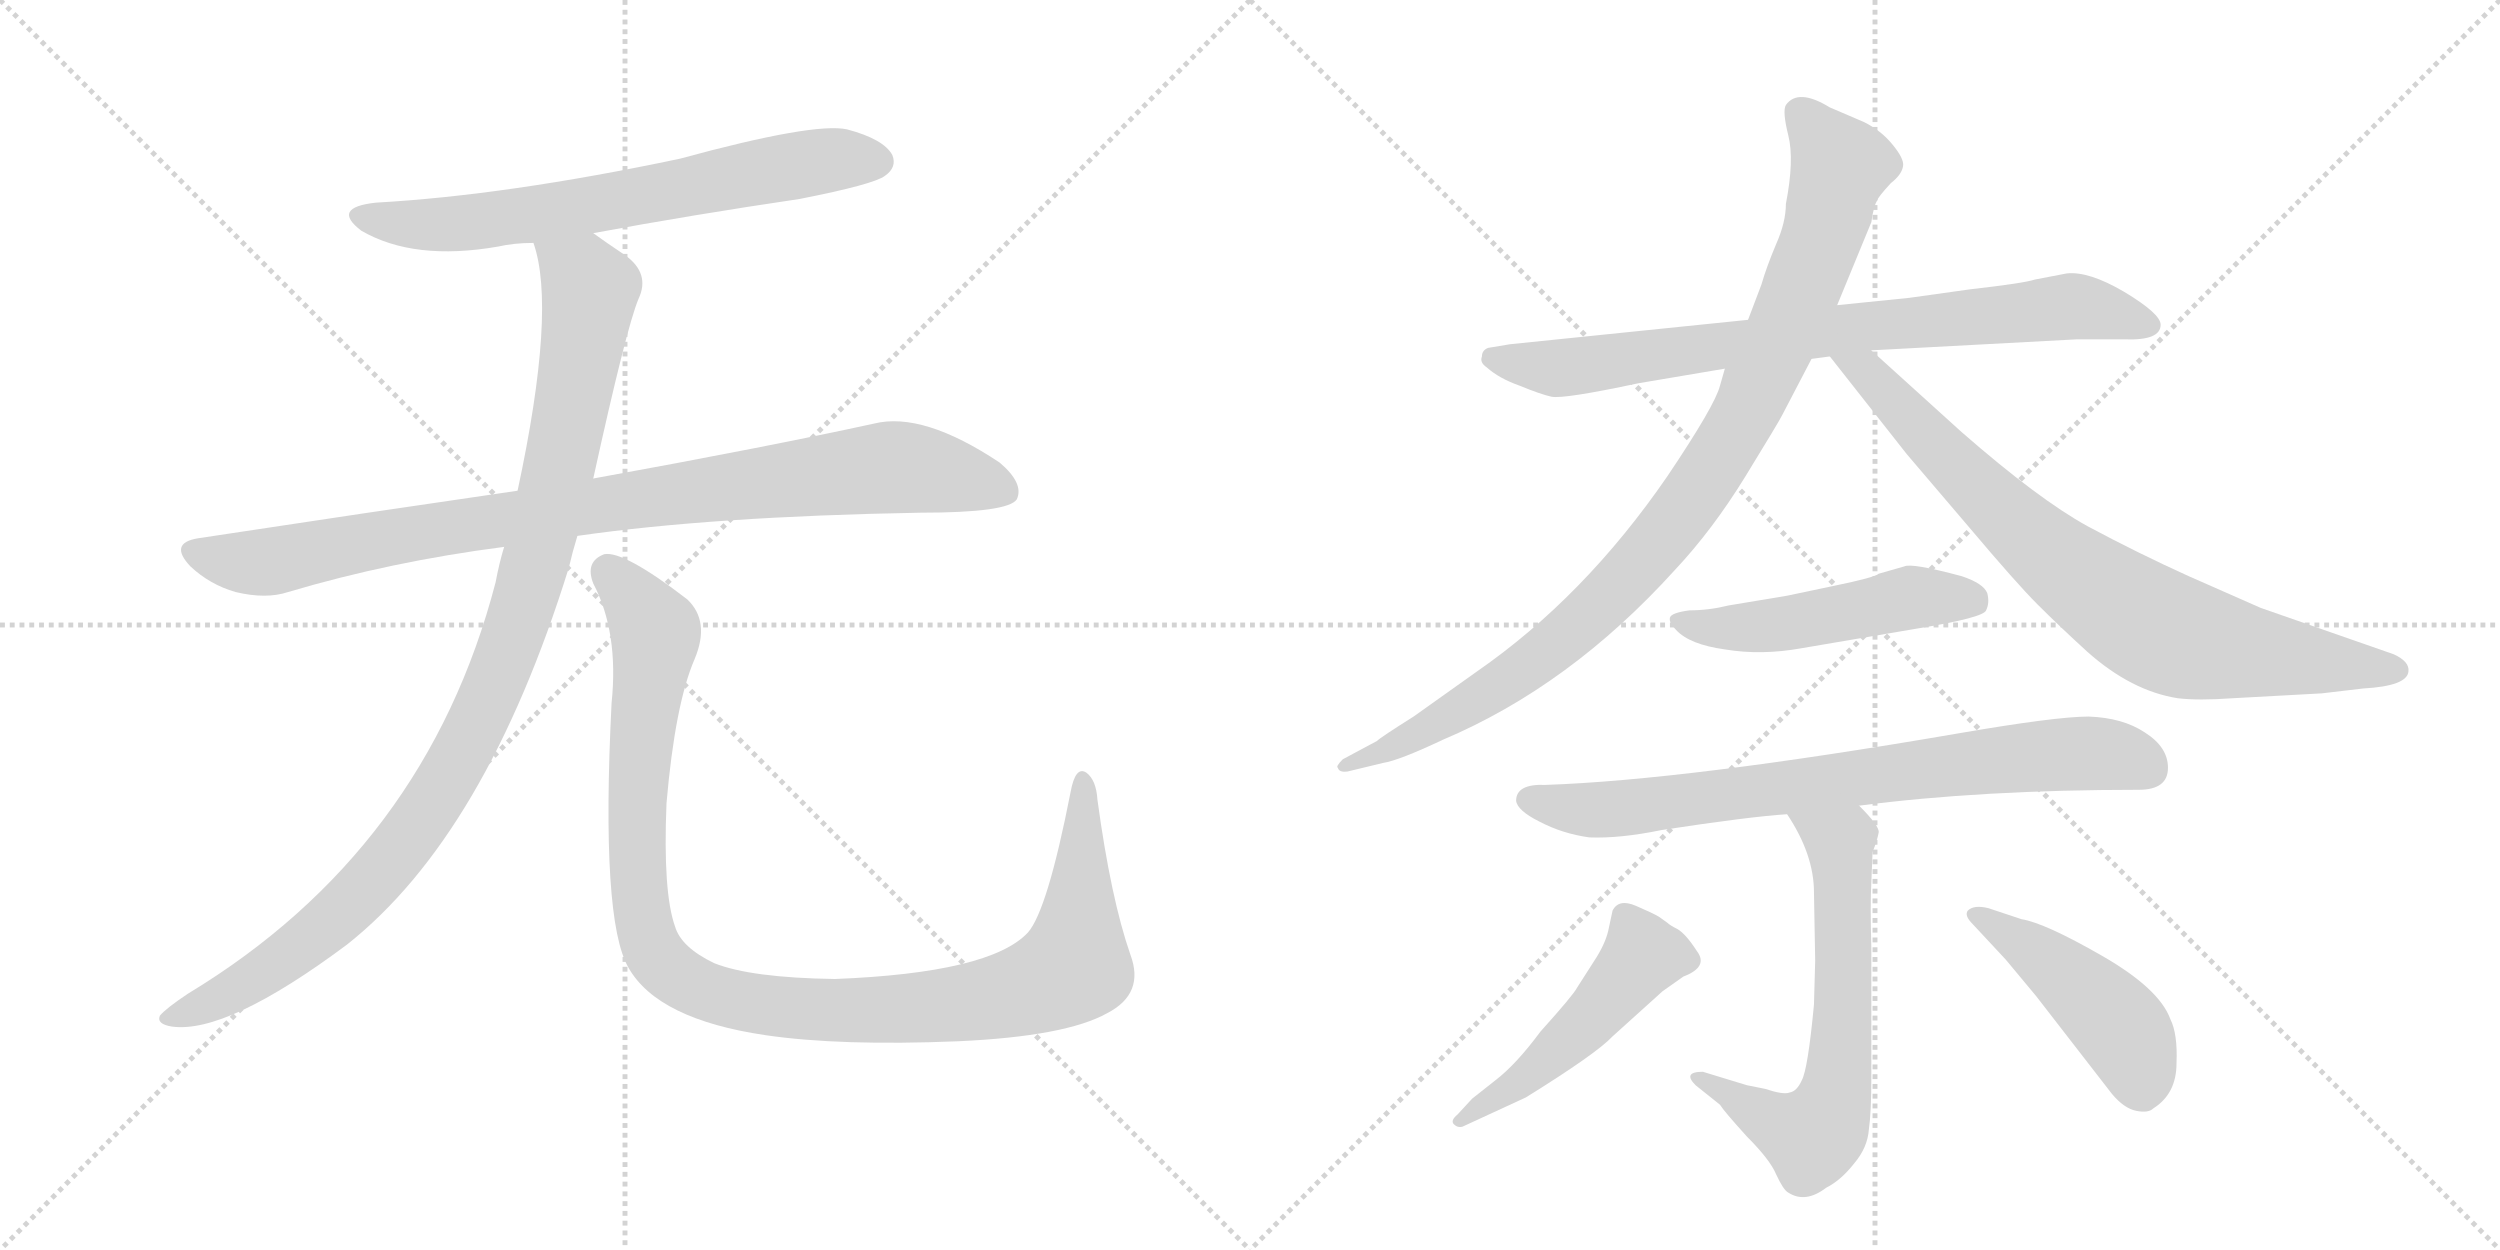 <svg version="1.1" viewBox="0 0 2048 1024" xmlns="http://www.w3.org/2000/svg">
  <g stroke="lightgray" stroke-dasharray="1,1" stroke-width="1" transform="scale(4, 4)">
    <line x1="0" y1="0" x2="256" y2="256"></line>
    <line x1="256" y1="0" x2="0" y2="256"></line>
    <line x1="128" y1="0" x2="128" y2="256"></line>
    <line x1="0" y1="128" x2="256" y2="128"></line>
    <line x1="256" y1="0" x2="512" y2="256"></line>
    <line x1="512" y1="0" x2="256" y2="256"></line>
    <line x1="384" y1="0" x2="384" y2="256"></line>
    <line x1="256" y1="128" x2="512" y2="128"></line>
  </g>
<g transform="scale(1, -1) translate(0, -850)">
   <style type="text/css">
    @keyframes keyframes0 {
      from {
       stroke: black;
       stroke-dashoffset: 680;
       stroke-width: 128;
       }
       69% {
       animation-timing-function: step-end;
       stroke: black;
       stroke-dashoffset: 0;
       stroke-width: 128;
       }
       to {
       stroke: black;
       stroke-width: 1024;
       }
       }
       #make-me-a-hanzi-animation-0 {
         animation: keyframes0 0.803s both;
         animation-delay: 0s;
         animation-timing-function: linear;
       }
    @keyframes keyframes1 {
      from {
       stroke: black;
       stroke-dashoffset: 930;
       stroke-width: 128;
       }
       75% {
       animation-timing-function: step-end;
       stroke: black;
       stroke-dashoffset: 0;
       stroke-width: 128;
       }
       to {
       stroke: black;
       stroke-width: 1024;
       }
       }
       #make-me-a-hanzi-animation-1 {
         animation: keyframes1 1.007s both;
         animation-delay: 0.803s;
         animation-timing-function: linear;
       }
    @keyframes keyframes2 {
      from {
       stroke: black;
       stroke-dashoffset: 1036;
       stroke-width: 128;
       }
       77% {
       animation-timing-function: step-end;
       stroke: black;
       stroke-dashoffset: 0;
       stroke-width: 128;
       }
       to {
       stroke: black;
       stroke-width: 1024;
       }
       }
       #make-me-a-hanzi-animation-2 {
         animation: keyframes2 1.093s both;
         animation-delay: 1.81s;
         animation-timing-function: linear;
       }
    @keyframes keyframes3 {
      from {
       stroke: black;
       stroke-dashoffset: 1097;
       stroke-width: 128;
       }
       78% {
       animation-timing-function: step-end;
       stroke: black;
       stroke-dashoffset: 0;
       stroke-width: 128;
       }
       to {
       stroke: black;
       stroke-width: 1024;
       }
       }
       #make-me-a-hanzi-animation-3 {
         animation: keyframes3 1.143s both;
         animation-delay: 2.903s;
         animation-timing-function: linear;
       }
    @keyframes keyframes4 {
      from {
       stroke: black;
       stroke-dashoffset: 799;
       stroke-width: 128;
       }
       72% {
       animation-timing-function: step-end;
       stroke: black;
       stroke-dashoffset: 0;
       stroke-width: 128;
       }
       to {
       stroke: black;
       stroke-width: 1024;
       }
       }
       #make-me-a-hanzi-animation-4 {
         animation: keyframes4 0.9s both;
         animation-delay: 4.046s;
         animation-timing-function: linear;
       }
    @keyframes keyframes5 {
      from {
       stroke: black;
       stroke-dashoffset: 976;
       stroke-width: 128;
       }
       76% {
       animation-timing-function: step-end;
       stroke: black;
       stroke-dashoffset: 0;
       stroke-width: 128;
       }
       to {
       stroke: black;
       stroke-width: 1024;
       }
       }
       #make-me-a-hanzi-animation-5 {
         animation: keyframes5 1.044s both;
         animation-delay: 4.946s;
         animation-timing-function: linear;
       }
    @keyframes keyframes6 {
      from {
       stroke: black;
       stroke-dashoffset: 801;
       stroke-width: 128;
       }
       72% {
       animation-timing-function: step-end;
       stroke: black;
       stroke-dashoffset: 0;
       stroke-width: 128;
       }
       to {
       stroke: black;
       stroke-width: 1024;
       }
       }
       #make-me-a-hanzi-animation-6 {
         animation: keyframes6 0.902s both;
         animation-delay: 5.991s;
         animation-timing-function: linear;
       }
    @keyframes keyframes7 {
      from {
       stroke: black;
       stroke-dashoffset: 503;
       stroke-width: 128;
       }
       62% {
       animation-timing-function: step-end;
       stroke: black;
       stroke-dashoffset: 0;
       stroke-width: 128;
       }
       to {
       stroke: black;
       stroke-width: 1024;
       }
       }
       #make-me-a-hanzi-animation-7 {
         animation: keyframes7 0.659s both;
         animation-delay: 6.892s;
         animation-timing-function: linear;
       }
    @keyframes keyframes8 {
      from {
       stroke: black;
       stroke-dashoffset: 767;
       stroke-width: 128;
       }
       71% {
       animation-timing-function: step-end;
       stroke: black;
       stroke-dashoffset: 0;
       stroke-width: 128;
       }
       to {
       stroke: black;
       stroke-width: 1024;
       }
       }
       #make-me-a-hanzi-animation-8 {
         animation: keyframes8 0.874s both;
         animation-delay: 7.552s;
         animation-timing-function: linear;
       }
    @keyframes keyframes9 {
      from {
       stroke: black;
       stroke-dashoffset: 638;
       stroke-width: 128;
       }
       67% {
       animation-timing-function: step-end;
       stroke: black;
       stroke-dashoffset: 0;
       stroke-width: 128;
       }
       to {
       stroke: black;
       stroke-width: 1024;
       }
       }
       #make-me-a-hanzi-animation-9 {
         animation: keyframes9 0.769s both;
         animation-delay: 8.426s;
         animation-timing-function: linear;
       }
    @keyframes keyframes10 {
      from {
       stroke: black;
       stroke-dashoffset: 493;
       stroke-width: 128;
       }
       62% {
       animation-timing-function: step-end;
       stroke: black;
       stroke-dashoffset: 0;
       stroke-width: 128;
       }
       to {
       stroke: black;
       stroke-width: 1024;
       }
       }
       #make-me-a-hanzi-animation-10 {
         animation: keyframes10 0.651s both;
         animation-delay: 9.195s;
         animation-timing-function: linear;
       }
    @keyframes keyframes11 {
      from {
       stroke: black;
       stroke-dashoffset: 457;
       stroke-width: 128;
       }
       60% {
       animation-timing-function: step-end;
       stroke: black;
       stroke-dashoffset: 0;
       stroke-width: 128;
       }
       to {
       stroke: black;
       stroke-width: 1024;
       }
       }
       #make-me-a-hanzi-animation-11 {
         animation: keyframes11 0.622s both;
         animation-delay: 9.846s;
         animation-timing-function: linear;
       }
</style>
<path d="M 486 659 Q 567 674 655 687 Q 716 699 725 706 Q 735 713 731 723 Q 724 736 694 744 Q 667 750 557 720 Q 415 690 308 684 Q 271 680 296 661 Q 339 636 408 648 Q 421 651 437 651 L 486 659 Z" fill="lightgray"></path> 
<path d="M 473 411 Q 584 427 754 430 Q 826 430 833 441 Q 839 454 819 471 Q 756 513 716 503 Q 629 484 486 458 L 424 448 Q 300 430 162 409 Q 138 405 156 386 Q 172 371 193 365 Q 218 359 236 365 Q 320 390 413 402 L 473 411 Z" fill="lightgray"></path> 
<path d="M 413 402 Q 409 389 406 373 Q 349 154 154 36 Q 136 24 131 18 Q 128 11 141 9 Q 186 3 284 76 Q 398 166 466 385 Q 469 398 473 411 L 486 458 Q 513 581 523 605 Q 533 626 512 641 Q 497 651 486 659 C 461 676 430 680 437 651 Q 456 597 424 448 L 413 402 Z" fill="lightgray"></path> 
<path d="M 926 68 Q 910 114 899 195 Q 898 211 890 217 Q 881 223 877 201 Q 858 104 842 86 Q 811 53 684 48 Q 615 49 585 61 Q 558 74 553 91 Q 543 119 546 192 Q 553 273 569 310 Q 582 341 563 359 Q 511 399 495 396 Q 479 390 486 372 Q 507 332 501 274 Q 492 96 515 57 Q 539 15 627 2 Q 688 -7 785 -3 Q 873 1 907 20 Q 938 36 926 68 Z" fill="lightgray"></path> 
<path d="M 1770 584 Q 1770 593 1740 611 Q 1711 628 1693 626 L 1667 621 Q 1658 618 1614 613 L 1564 606 L 1505 600 L 1432 588 L 1237 568 L 1219 565 Q 1214 563 1214 558 Q 1212 553 1218 549 Q 1228 540 1245 534 Q 1262 527 1271 525 Q 1281 523 1342 536 L 1413 548 L 1484 556 L 1499 558 L 1533 563 L 1701 572 L 1741 572 Q 1770 571 1770 584 Z" fill="lightgray"></path> 
<path d="M 1505 600 L 1533 668 Q 1535 682 1538 686 Q 1538 688 1549 700 Q 1558 707 1559 714 Q 1560 720 1550 732 Q 1541 743 1527 750 L 1499 762 Q 1473 778 1463 764 Q 1460 759 1465 739 Q 1470 719 1463 683 Q 1463 668 1455 650 Q 1447 631 1443 617 L 1432 588 L 1413 548 L 1409 534 Q 1405 518 1366 460 Q 1298 361 1210 300 L 1158 263 Q 1131 246 1128 243 L 1100 228 Q 1094 222 1096 221 Q 1097 217 1104 218 L 1133 225 Q 1146 227 1182 244 Q 1286 288 1372 383 Q 1403 416 1430 460 Q 1457 504 1460 510 L 1484 556 L 1505 600 Z" fill="lightgray"></path> 
<path d="M 1499 558 L 1562 478 L 1614 417 Q 1652 372 1669 355 Q 1687 337 1710 316 Q 1746 284 1784 278 Q 1801 276 1829 278 L 1902 282 L 1936 286 Q 1972 288 1973 300 Q 1974 308 1961 314 L 1852 352 L 1793 378 Q 1751 397 1710 419 Q 1670 441 1607 496 L 1533 563 C 1511 583 1480 582 1499 558 Z" fill="lightgray"></path> 
<path d="M 1464 362 L 1416 354 Q 1400 350 1384 350 Q 1369 348 1368 344 Q 1367 340 1373 334 Q 1384 322 1413 318 Q 1443 313 1476 319 L 1570 335 Q 1625 344 1627 350 Q 1630 356 1628 364 Q 1625 372 1607 378 Q 1566 389 1560 386 L 1539 380 Q 1536 377 1502 370 Q 1469 363 1464 362 Z" fill="lightgray"></path> 
<path d="M 1523 190 Q 1623 203 1752 203 Q 1776 203 1776 221 Q 1776 238 1757 250 Q 1739 262 1711 263 Q 1684 263 1603 249 Q 1382 211 1266 207 Q 1242 208 1242 194 Q 1243 186 1261 177 Q 1280 167 1302 164 Q 1327 163 1361 170 Q 1433 181 1464 183 L 1523 190 Z" fill="lightgray"></path> 
<path d="M 1431 -39 L 1395 -28 Q 1378 -28 1389 -39 L 1409 -55 Q 1412 -60 1431 -81 Q 1450 -100 1455 -112 Q 1461 -125 1465 -127 Q 1479 -136 1496 -123 Q 1508 -117 1519 -103 Q 1530 -90 1531 -75 Q 1533 -61 1533 -33 L 1533 73 Q 1532 110 1533 127 L 1534 152 Q 1538 162 1539 168 Q 1540 173 1523 190 C 1502 212 1448 209 1464 183 Q 1486 150 1486 119 L 1487 63 L 1486 27 Q 1481 -26 1476 -35 Q 1472 -44 1466 -45 Q 1461 -47 1446 -42 L 1431 -39 Z" fill="lightgray"></path> 
<path d="M 1321 104 L 1318 90 Q 1316 79 1308 66 L 1292 41 Q 1289 35 1262 5 Q 1242 -22 1225 -35 L 1206 -50 L 1194 -63 Q 1188 -68 1191 -71 Q 1194 -74 1198 -73 L 1250 -49 Q 1308 -13 1321 1 L 1362 38 L 1379 50 Q 1400 58 1390 71 Q 1381 85 1374 89 Q 1368 92 1366 94 L 1359 99 Q 1354 102 1340 108 Q 1326 114 1321 104 Z" fill="lightgray"></path> 
<path d="M 1616 93 L 1643 64 L 1668 34 L 1730 -46 Q 1740 -58 1750 -60 Q 1760 -62 1764 -58 Q 1783 -46 1783 -21 Q 1784 3 1778 15 Q 1769 40 1722 67 Q 1675 94 1656 97 L 1629 106 Q 1617 109 1612 104 Q 1609 100 1616 93 Z" fill="lightgray"></path> 
      <clipPath id="make-me-a-hanzi-clip-0">
      <path d="M 486 659 Q 567 674 655 687 Q 716 699 725 706 Q 735 713 731 723 Q 724 736 694 744 Q 667 750 557 720 Q 415 690 308 684 Q 271 680 296 661 Q 339 636 408 648 Q 421 651 437 651 L 486 659 Z" fill="lightgray"></path>
      </clipPath>
      <path clip-path="url(#make-me-a-hanzi-clip-0)" d="M 300 674 L 330 667 L 381 667 L 651 715 L 719 718 " fill="none" id="make-me-a-hanzi-animation-0" stroke-dasharray="552 1104" stroke-linecap="round"></path>

      <clipPath id="make-me-a-hanzi-clip-1">
      <path d="M 473 411 Q 584 427 754 430 Q 826 430 833 441 Q 839 454 819 471 Q 756 513 716 503 Q 629 484 486 458 L 424 448 Q 300 430 162 409 Q 138 405 156 386 Q 172 371 193 365 Q 218 359 236 365 Q 320 390 413 402 L 473 411 Z" fill="lightgray"></path>
      </clipPath>
      <path clip-path="url(#make-me-a-hanzi-clip-1)" d="M 160 397 L 216 389 L 345 415 L 718 466 L 780 461 L 825 447 " fill="none" id="make-me-a-hanzi-animation-1" stroke-dasharray="802 1604" stroke-linecap="round"></path>

      <clipPath id="make-me-a-hanzi-clip-2">
      <path d="M 413 402 Q 409 389 406 373 Q 349 154 154 36 Q 136 24 131 18 Q 128 11 141 9 Q 186 3 284 76 Q 398 166 466 385 Q 469 398 473 411 L 486 458 Q 513 581 523 605 Q 533 626 512 641 Q 497 651 486 659 C 461 676 430 680 437 651 Q 456 597 424 448 L 413 402 Z" fill="lightgray"></path>
      </clipPath>
      <path clip-path="url(#make-me-a-hanzi-clip-2)" d="M 444 648 L 478 623 L 483 613 L 480 585 L 445 412 L 415 313 L 388 251 L 334 163 L 262 86 L 174 29 L 139 17 " fill="none" id="make-me-a-hanzi-animation-2" stroke-dasharray="908 1816" stroke-linecap="round"></path>

      <clipPath id="make-me-a-hanzi-clip-3">
      <path d="M 926 68 Q 910 114 899 195 Q 898 211 890 217 Q 881 223 877 201 Q 858 104 842 86 Q 811 53 684 48 Q 615 49 585 61 Q 558 74 553 91 Q 543 119 546 192 Q 553 273 569 310 Q 582 341 563 359 Q 511 399 495 396 Q 479 390 486 372 Q 507 332 501 274 Q 492 96 515 57 Q 539 15 627 2 Q 688 -7 785 -3 Q 873 1 907 20 Q 938 36 926 68 Z" fill="lightgray"></path>
      </clipPath>
      <path clip-path="url(#make-me-a-hanzi-clip-3)" d="M 498 382 L 534 340 L 537 328 L 522 215 L 526 100 L 538 66 L 572 40 L 622 27 L 706 22 L 813 32 L 869 51 L 880 59 L 884 87 L 887 208 " fill="none" id="make-me-a-hanzi-animation-3" stroke-dasharray="969 1938" stroke-linecap="round"></path>

      <clipPath id="make-me-a-hanzi-clip-4">
      <path d="M 1770 584 Q 1770 593 1740 611 Q 1711 628 1693 626 L 1667 621 Q 1658 618 1614 613 L 1564 606 L 1505 600 L 1432 588 L 1237 568 L 1219 565 Q 1214 563 1214 558 Q 1212 553 1218 549 Q 1228 540 1245 534 Q 1262 527 1271 525 Q 1281 523 1342 536 L 1413 548 L 1484 556 L 1499 558 L 1533 563 L 1701 572 L 1741 572 Q 1770 571 1770 584 Z" fill="lightgray"></path>
      </clipPath>
      <path clip-path="url(#make-me-a-hanzi-clip-4)" d="M 1223 557 L 1272 548 L 1529 583 L 1697 599 L 1760 584 " fill="none" id="make-me-a-hanzi-animation-4" stroke-dasharray="671 1342" stroke-linecap="round"></path>

      <clipPath id="make-me-a-hanzi-clip-5">
      <path d="M 1505 600 L 1533 668 Q 1535 682 1538 686 Q 1538 688 1549 700 Q 1558 707 1559 714 Q 1560 720 1550 732 Q 1541 743 1527 750 L 1499 762 Q 1473 778 1463 764 Q 1460 759 1465 739 Q 1470 719 1463 683 Q 1463 668 1455 650 Q 1447 631 1443 617 L 1432 588 L 1413 548 L 1409 534 Q 1405 518 1366 460 Q 1298 361 1210 300 L 1158 263 Q 1131 246 1128 243 L 1100 228 Q 1094 222 1096 221 Q 1097 217 1104 218 L 1133 225 Q 1146 227 1182 244 Q 1286 288 1372 383 Q 1403 416 1430 460 Q 1457 504 1460 510 L 1484 556 L 1505 600 Z" fill="lightgray"></path>
      </clipPath>
      <path clip-path="url(#make-me-a-hanzi-clip-5)" d="M 1473 758 L 1508 714 L 1498 675 L 1460 574 L 1389 445 L 1326 370 L 1257 309 L 1169 252 L 1101 223 " fill="none" id="make-me-a-hanzi-animation-5" stroke-dasharray="848 1696" stroke-linecap="round"></path>

      <clipPath id="make-me-a-hanzi-clip-6">
      <path d="M 1499 558 L 1562 478 L 1614 417 Q 1652 372 1669 355 Q 1687 337 1710 316 Q 1746 284 1784 278 Q 1801 276 1829 278 L 1902 282 L 1936 286 Q 1972 288 1973 300 Q 1974 308 1961 314 L 1852 352 L 1793 378 Q 1751 397 1710 419 Q 1670 441 1607 496 L 1533 563 C 1511 583 1480 582 1499 558 Z" fill="lightgray"></path>
      </clipPath>
      <path clip-path="url(#make-me-a-hanzi-clip-6)" d="M 1505 554 L 1529 547 L 1642 428 L 1756 341 L 1818 320 L 1964 301 " fill="none" id="make-me-a-hanzi-animation-6" stroke-dasharray="673 1346" stroke-linecap="round"></path>

      <clipPath id="make-me-a-hanzi-clip-7">
      <path d="M 1464 362 L 1416 354 Q 1400 350 1384 350 Q 1369 348 1368 344 Q 1367 340 1373 334 Q 1384 322 1413 318 Q 1443 313 1476 319 L 1570 335 Q 1625 344 1627 350 Q 1630 356 1628 364 Q 1625 372 1607 378 Q 1566 389 1560 386 L 1539 380 Q 1536 377 1502 370 Q 1469 363 1464 362 Z" fill="lightgray"></path>
      </clipPath>
      <path clip-path="url(#make-me-a-hanzi-clip-7)" d="M 1374 341 L 1423 335 L 1562 360 L 1618 358 " fill="none" id="make-me-a-hanzi-animation-7" stroke-dasharray="375 750" stroke-linecap="round"></path>

      <clipPath id="make-me-a-hanzi-clip-8">
      <path d="M 1523 190 Q 1623 203 1752 203 Q 1776 203 1776 221 Q 1776 238 1757 250 Q 1739 262 1711 263 Q 1684 263 1603 249 Q 1382 211 1266 207 Q 1242 208 1242 194 Q 1243 186 1261 177 Q 1280 167 1302 164 Q 1327 163 1361 170 Q 1433 181 1464 183 L 1523 190 Z" fill="lightgray"></path>
      </clipPath>
      <path clip-path="url(#make-me-a-hanzi-clip-8)" d="M 1252 195 L 1287 187 L 1333 188 L 1699 233 L 1738 230 L 1757 221 " fill="none" id="make-me-a-hanzi-animation-8" stroke-dasharray="639 1278" stroke-linecap="round"></path>

      <clipPath id="make-me-a-hanzi-clip-9">
      <path d="M 1431 -39 L 1395 -28 Q 1378 -28 1389 -39 L 1409 -55 Q 1412 -60 1431 -81 Q 1450 -100 1455 -112 Q 1461 -125 1465 -127 Q 1479 -136 1496 -123 Q 1508 -117 1519 -103 Q 1530 -90 1531 -75 Q 1533 -61 1533 -33 L 1533 73 Q 1532 110 1533 127 L 1534 152 Q 1538 162 1539 168 Q 1540 173 1523 190 C 1502 212 1448 209 1464 183 Q 1486 150 1486 119 L 1487 63 L 1486 27 Q 1481 -26 1476 -35 Q 1472 -44 1466 -45 Q 1461 -47 1446 -42 L 1431 -39 Z" fill="lightgray"></path>
      </clipPath>
      <path clip-path="url(#make-me-a-hanzi-clip-9)" d="M 1472 179 L 1506 160 L 1510 134 L 1510 20 L 1501 -56 L 1484 -81 L 1454 -70 L 1399 -37 " fill="none" id="make-me-a-hanzi-animation-9" stroke-dasharray="510 1020" stroke-linecap="round"></path>

      <clipPath id="make-me-a-hanzi-clip-10">
      <path d="M 1321 104 L 1318 90 Q 1316 79 1308 66 L 1292 41 Q 1289 35 1262 5 Q 1242 -22 1225 -35 L 1206 -50 L 1194 -63 Q 1188 -68 1191 -71 Q 1194 -74 1198 -73 L 1250 -49 Q 1308 -13 1321 1 L 1362 38 L 1379 50 Q 1400 58 1390 71 Q 1381 85 1374 89 Q 1368 92 1366 94 L 1359 99 Q 1354 102 1340 108 Q 1326 114 1321 104 Z" fill="lightgray"></path>
      </clipPath>
      <path clip-path="url(#make-me-a-hanzi-clip-10)" d="M 1380 63 L 1346 67 L 1267 -19 L 1196 -68 " fill="none" id="make-me-a-hanzi-animation-10" stroke-dasharray="365 730" stroke-linecap="round"></path>

      <clipPath id="make-me-a-hanzi-clip-11">
      <path d="M 1616 93 L 1643 64 L 1668 34 L 1730 -46 Q 1740 -58 1750 -60 Q 1760 -62 1764 -58 Q 1783 -46 1783 -21 Q 1784 3 1778 15 Q 1769 40 1722 67 Q 1675 94 1656 97 L 1629 106 Q 1617 109 1612 104 Q 1609 100 1616 93 Z" fill="lightgray"></path>
      </clipPath>
      <path clip-path="url(#make-me-a-hanzi-clip-11)" d="M 1618 100 L 1685 57 L 1725 22 L 1746 -6 L 1754 -38 " fill="none" id="make-me-a-hanzi-animation-11" stroke-dasharray="329 658" stroke-linecap="round"></path>

</g>
</svg>
